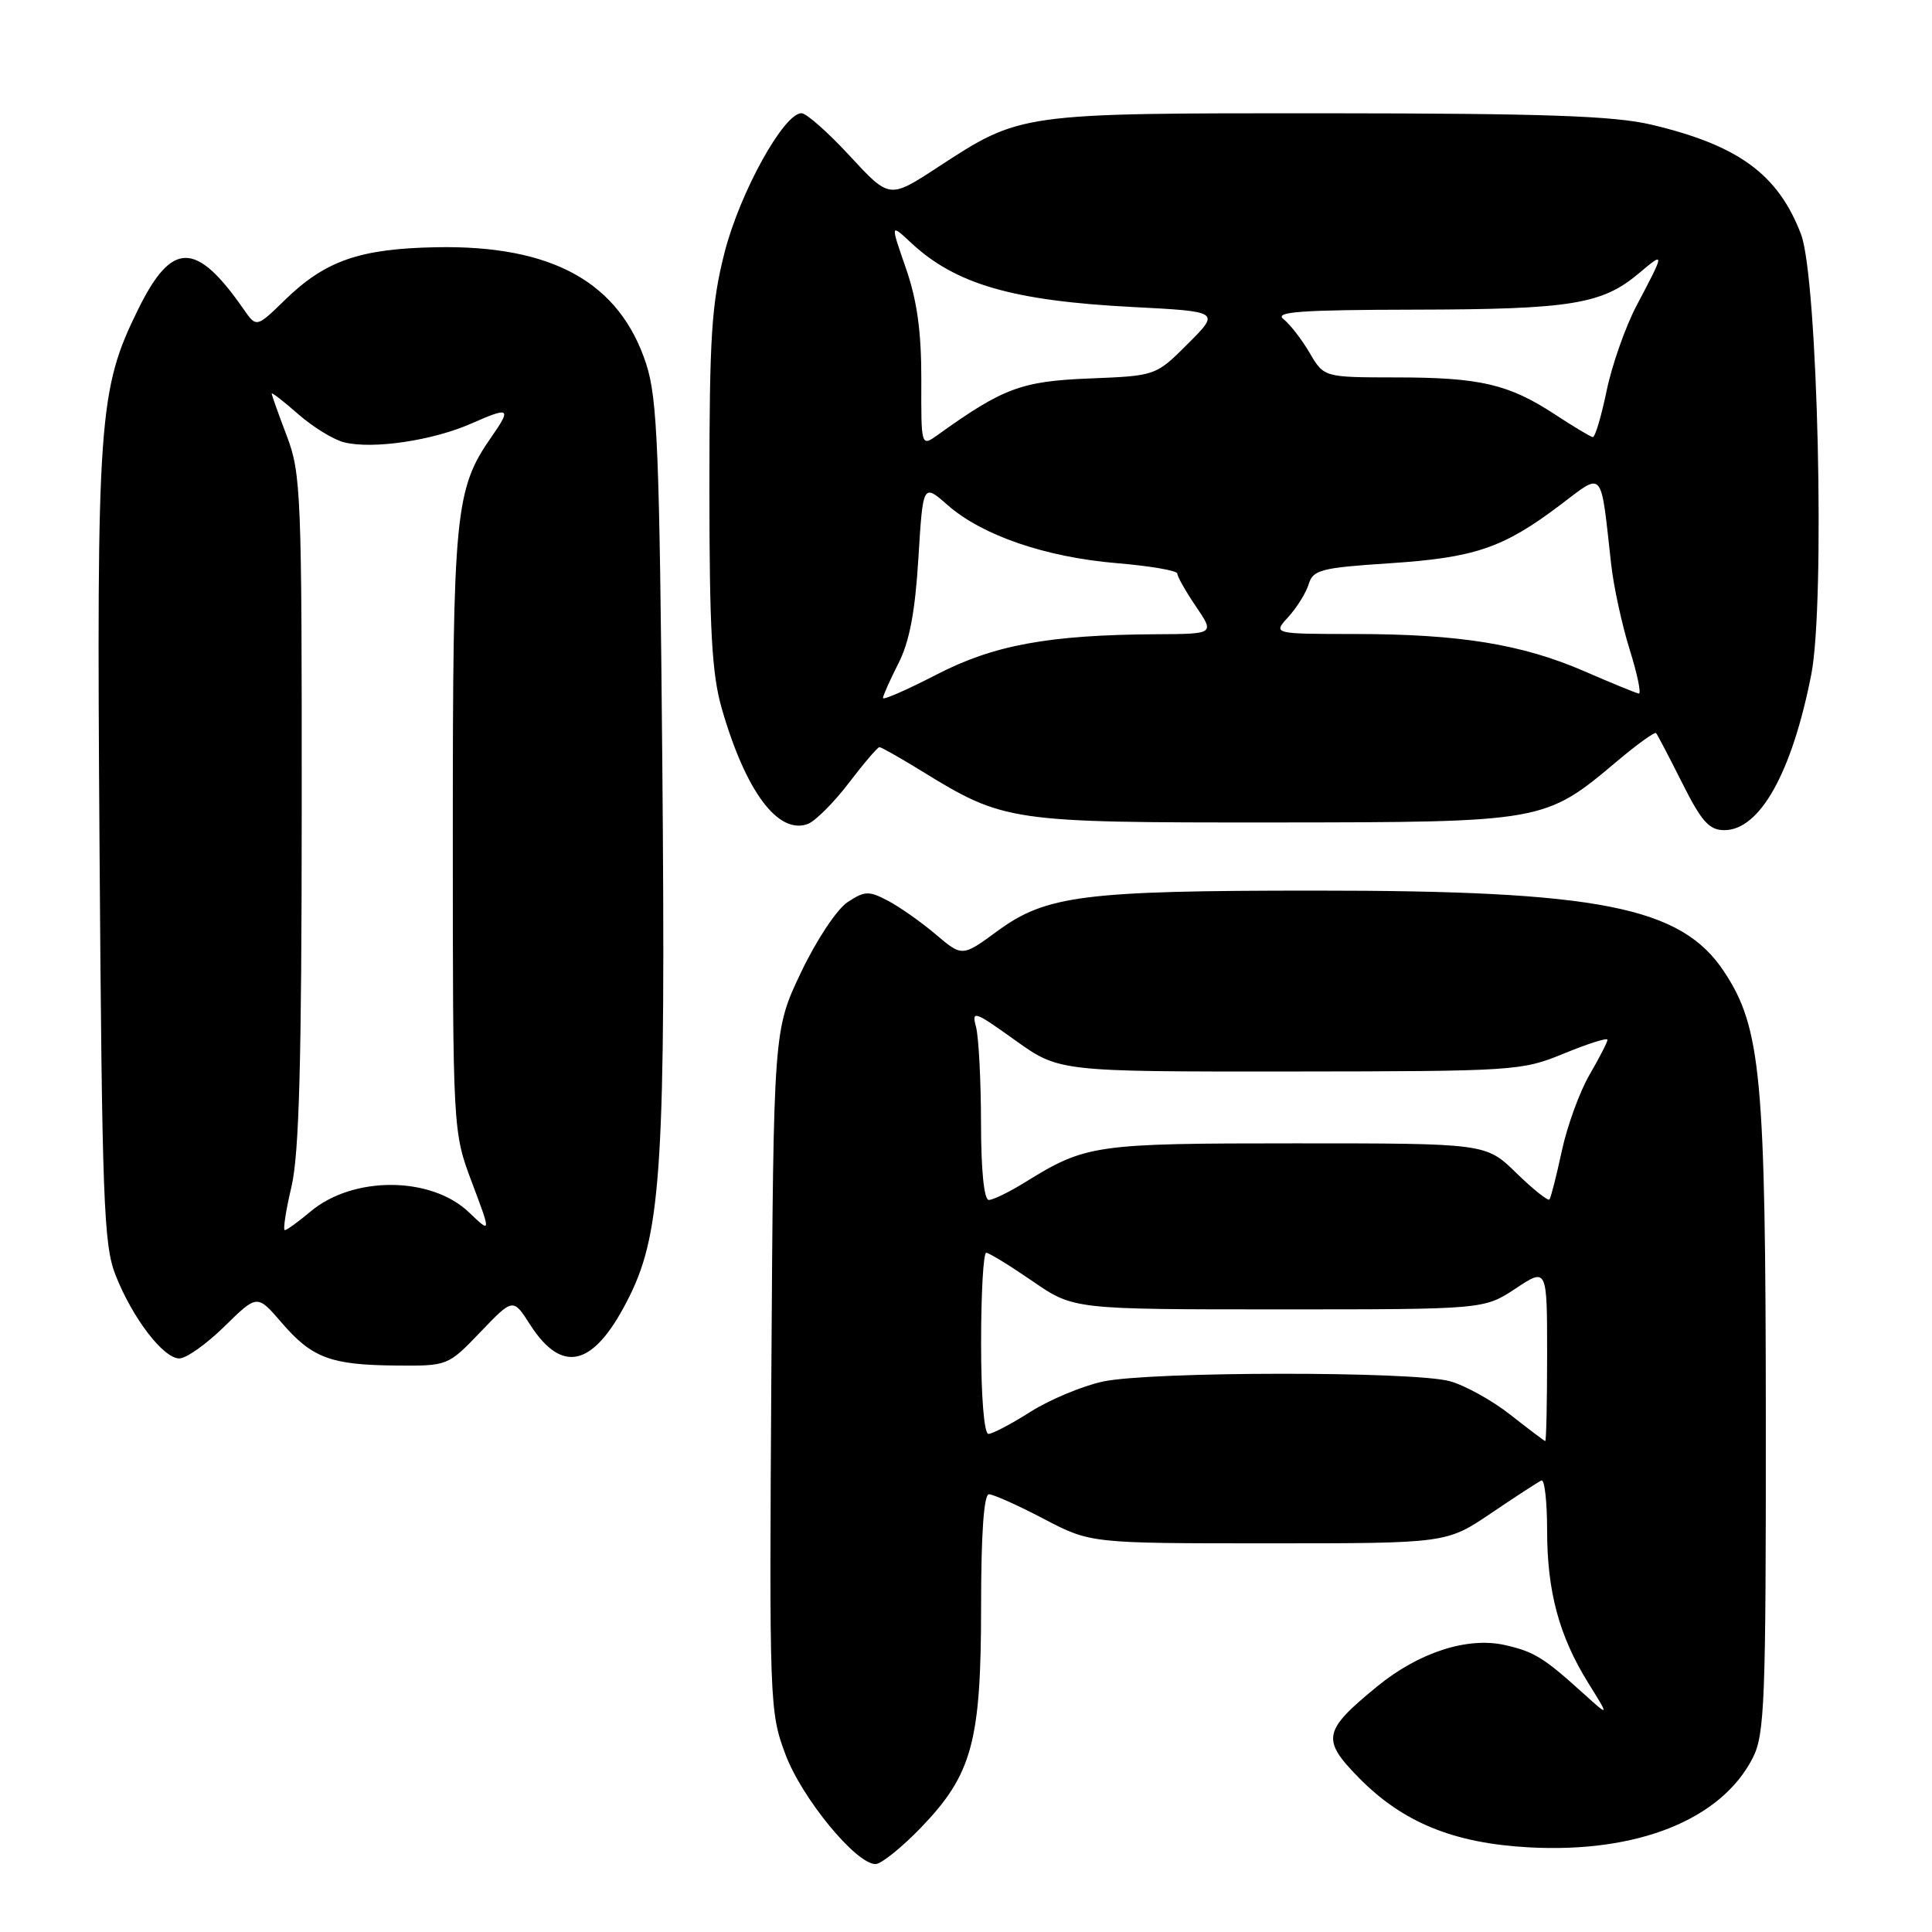 <?xml version="1.0" encoding="UTF-8" standalone="no"?>
<!DOCTYPE svg PUBLIC "-//W3C//DTD SVG 1.1//EN" "http://www.w3.org/Graphics/SVG/1.1/DTD/svg11.dtd" >
<svg xmlns="http://www.w3.org/2000/svg" xmlns:xlink="http://www.w3.org/1999/xlink" version="1.1" viewBox="0 0 256 256">
 <g >
 <path fill="currentColor"
d=" M 122.04 242.16 C 128.82 235.11 130.00 230.78 130.00 212.82 C 130.00 203.22 130.37 198.00 131.04 198.00 C 131.61 198.00 134.88 199.46 138.29 201.25 C 144.50 204.50 144.50 204.50 168.09 204.50 C 191.67 204.50 191.67 204.50 197.59 200.50 C 200.84 198.30 203.84 196.35 204.25 196.17 C 204.66 195.98 205.00 198.95 205.00 202.76 C 205.00 210.89 206.59 216.78 210.45 223.00 C 213.25 227.50 213.25 227.50 209.87 224.45 C 204.55 219.63 203.29 218.86 199.42 217.98 C 194.44 216.86 187.99 218.95 182.46 223.48 C 175.29 229.35 175.07 230.48 180.05 235.56 C 185.85 241.47 192.58 244.23 202.53 244.78 C 216.92 245.58 228.06 241.14 232.25 232.93 C 233.83 229.83 234.00 225.55 233.98 188.00 C 233.96 142.66 233.36 136.16 228.44 128.73 C 222.75 120.14 211.92 118.00 174.18 118.01 C 143.59 118.01 138.61 118.65 132.19 123.35 C 127.50 126.79 127.50 126.79 124.00 123.82 C 122.08 122.19 119.23 120.18 117.67 119.36 C 115.13 118.02 114.59 118.04 112.32 119.53 C 110.90 120.46 108.18 124.56 106.14 128.84 C 102.50 136.50 102.50 136.50 102.21 181.61 C 101.93 225.66 101.97 226.86 104.07 232.45 C 106.24 238.26 113.42 247.00 116.01 247.00 C 116.76 247.00 119.47 244.82 122.04 242.16 Z  M 63.66 176.50 C 67.98 171.99 67.98 171.99 70.24 175.52 C 74.61 182.32 78.87 181.05 83.51 171.56 C 87.64 163.14 88.22 153.43 87.76 101.14 C 87.39 59.70 87.11 52.82 85.63 48.24 C 82.11 37.42 73.21 32.47 57.81 32.76 C 47.65 32.95 43.10 34.54 37.74 39.76 C 33.98 43.42 33.98 43.42 32.27 40.96 C 25.97 31.90 22.77 31.91 18.30 41.00 C 13.06 51.64 12.79 55.37 13.19 112.50 C 13.52 159.01 13.74 164.97 15.30 168.93 C 17.54 174.64 21.64 180.00 23.76 180.00 C 24.68 180.00 27.37 178.09 29.75 175.75 C 34.08 171.50 34.08 171.50 37.29 175.23 C 41.33 179.93 43.79 180.86 52.42 180.94 C 59.34 181.00 59.34 181.00 63.66 176.50 Z  M 112.47 103.75 C 114.46 101.14 116.29 99.00 116.53 99.00 C 116.77 99.00 119.25 100.40 122.03 102.11 C 133.08 108.91 133.70 109.00 168.76 108.98 C 204.59 108.95 204.69 108.94 214.31 100.83 C 216.95 98.61 219.26 96.94 219.44 97.14 C 219.62 97.34 221.17 100.31 222.90 103.75 C 225.46 108.86 226.48 110.00 228.48 110.00 C 233.19 110.00 237.44 102.40 240.00 89.39 C 241.87 79.90 240.87 36.84 238.64 31.03 C 235.60 23.08 230.34 19.24 218.78 16.51 C 213.84 15.35 204.69 15.03 175.88 15.01 C 134.89 15.00 135.34 14.93 124.18 22.21 C 117.85 26.34 117.85 26.34 112.61 20.67 C 109.73 17.55 106.85 15.00 106.20 15.00 C 103.85 15.00 98.05 25.50 96.02 33.41 C 94.28 40.24 94.00 44.51 94.00 64.76 C 94.00 83.42 94.33 89.34 95.63 93.85 C 98.79 104.85 103.10 110.64 107.04 109.18 C 108.03 108.80 110.48 106.36 112.47 103.75 Z  M 200.13 187.46 C 197.73 185.57 194.13 183.58 192.13 183.02 C 187.31 181.68 152.44 181.71 146.15 183.06 C 143.42 183.65 139.11 185.45 136.56 187.06 C 134.02 188.68 131.50 190.00 130.97 190.00 C 130.40 190.00 130.00 185.05 130.00 178.00 C 130.00 171.40 130.30 166.00 130.68 166.00 C 131.05 166.00 133.80 167.69 136.80 169.75 C 142.24 173.50 142.24 173.50 169.44 173.50 C 196.64 173.50 196.64 173.50 200.82 170.74 C 205.00 167.97 205.00 167.97 205.00 179.49 C 205.00 185.82 204.89 190.98 204.75 190.95 C 204.61 190.92 202.54 189.35 200.13 187.46 Z  M 129.99 148.75 C 129.98 143.11 129.68 137.41 129.33 136.08 C 128.72 133.83 129.10 133.96 134.50 137.83 C 140.33 142.00 140.33 142.00 170.91 141.98 C 200.76 141.95 201.64 141.90 207.25 139.59 C 210.41 138.29 213.00 137.47 213.00 137.77 C 213.00 138.08 211.93 140.16 210.62 142.41 C 209.31 144.66 207.66 149.20 206.95 152.50 C 206.24 155.80 205.50 158.70 205.31 158.94 C 205.12 159.17 203.15 157.60 200.93 155.44 C 196.90 151.50 196.90 151.50 171.70 151.50 C 144.97 151.50 143.89 151.66 135.77 156.69 C 133.72 157.96 131.58 159.00 131.02 159.00 C 130.39 159.00 129.99 155.04 129.99 148.75 Z  M 38.62 157.25 C 39.64 152.88 39.97 140.90 39.98 107.26 C 40.00 65.42 39.89 62.74 38.00 57.76 C 36.90 54.87 36.00 52.34 36.00 52.15 C 36.00 51.95 37.58 53.18 39.52 54.88 C 41.45 56.58 44.19 58.26 45.60 58.61 C 49.38 59.56 57.36 58.38 62.50 56.10 C 67.53 53.88 67.80 54.05 65.15 57.85 C 60.29 64.81 60.00 67.80 60.00 110.16 C 60.00 149.95 60.00 149.95 62.54 156.70 C 65.08 163.45 65.08 163.45 62.15 160.65 C 57.14 155.84 46.78 155.79 41.14 160.54 C 39.53 161.89 38.00 163.00 37.74 163.00 C 37.48 163.00 37.87 160.41 38.62 157.25 Z  M 117.00 92.49 C 117.00 92.18 117.92 90.12 119.04 87.91 C 120.51 85.05 121.26 81.07 121.69 73.98 C 122.30 64.06 122.30 64.06 125.57 66.93 C 130.15 70.95 138.55 73.83 147.97 74.62 C 152.39 74.99 156.00 75.61 156.00 76.00 C 156.00 76.40 157.11 78.36 158.47 80.36 C 160.94 84.00 160.94 84.00 153.22 84.04 C 138.94 84.13 131.67 85.46 124.05 89.41 C 120.17 91.41 117.00 92.80 117.00 92.49 Z  M 209.95 88.95 C 201.67 85.36 193.42 84.02 179.58 84.01 C 168.65 84.00 168.65 84.00 170.71 81.75 C 171.84 80.51 173.06 78.55 173.41 77.40 C 173.98 75.51 175.04 75.23 184.07 74.64 C 195.41 73.90 199.17 72.62 206.66 66.97 C 212.58 62.50 212.05 61.90 213.49 74.79 C 213.81 77.70 214.91 82.76 215.93 86.04 C 216.96 89.32 217.50 91.95 217.15 91.90 C 216.79 91.84 213.55 90.52 209.95 88.95 Z  M 122.08 50.36 C 122.09 43.94 121.53 39.86 120.04 35.55 C 117.97 29.60 117.97 29.60 120.73 32.18 C 126.62 37.67 134.19 39.86 150.08 40.68 C 161.67 41.28 161.67 41.28 157.41 45.54 C 153.15 49.80 153.15 49.80 144.33 50.15 C 135.35 50.51 132.91 51.42 124.28 57.61 C 122.05 59.21 122.05 59.21 122.08 50.36 Z  M 206.03 54.91 C 199.92 50.90 196.10 50.01 184.97 50.01 C 175.43 50.00 175.43 50.00 173.53 46.75 C 172.48 44.96 170.92 42.95 170.06 42.28 C 168.82 41.31 172.37 41.06 187.50 41.03 C 208.14 40.99 212.28 40.32 217.13 36.24 C 220.64 33.28 220.64 33.32 216.82 40.56 C 215.36 43.35 213.58 48.41 212.88 51.81 C 212.17 55.22 211.35 57.97 211.05 57.92 C 210.75 57.88 208.49 56.52 206.03 54.91 Z "/>
</g>
</svg>